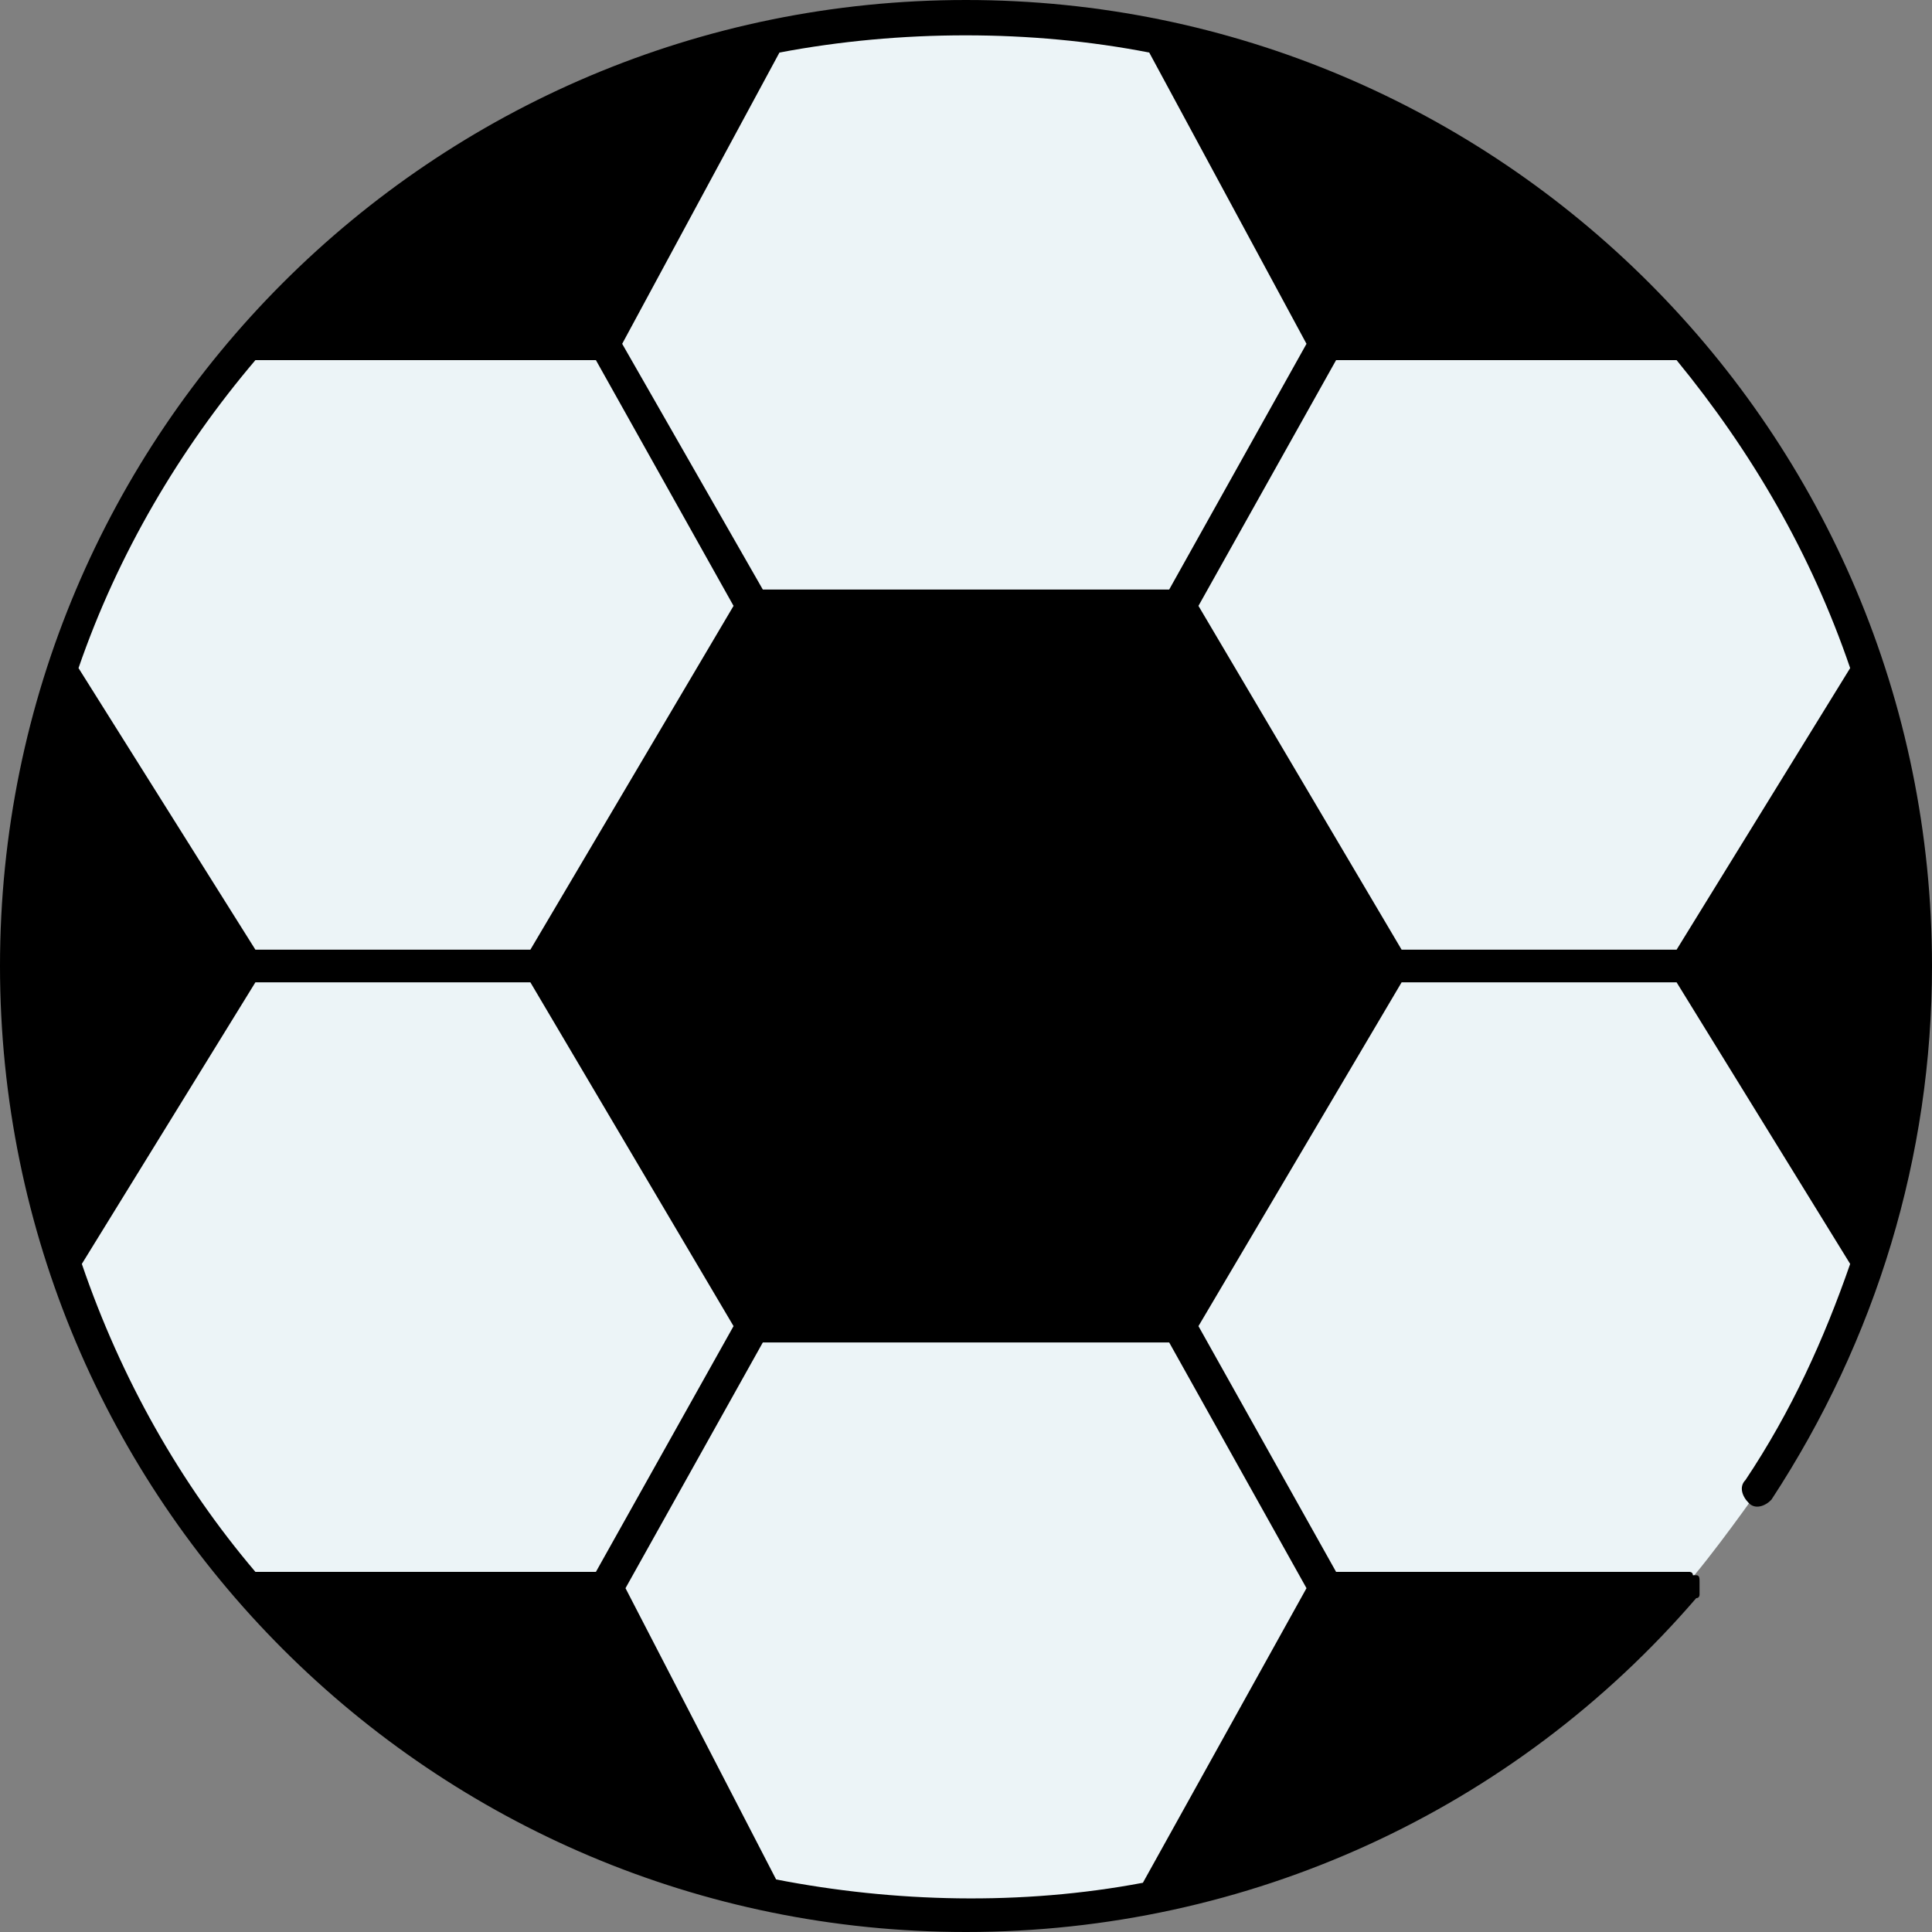 <?xml version="1.0" encoding="UTF-8"?>
<svg xmlns="http://www.w3.org/2000/svg" xmlns:xlink="http://www.w3.org/1999/xlink" width="25px" height="25px" viewBox="0 0 25 25" version="1.1">
<rect x="0" y="0" width="25" height="25" fill="#808080" stroke="none"/>
<g id="surface1">
<path style=" stroke:none;fill-rule:nonzero;fill:rgb(0%,0%,0%);fill-opacity:1;" d="M 0.848 8.688 L 3.219 12.5 L 0.848 16.312 C 0.465 15.129 0.254 13.812 0.254 12.5 C 0.211 11.188 0.422 9.871 0.848 8.688 Z M 3.219 4.449 C 4.957 2.457 7.289 1.059 9.957 0.465 L 7.84 4.406 Z M 15.254 7.84 L 18.008 12.5 L 15.254 17.16 L 9.746 17.16 L 6.992 12.5 L 9.746 7.84 Z M 17.16 20.551 L 21.781 20.551 C 20.043 22.543 17.668 23.984 14.957 24.535 Z M 9.914 24.535 C 7.246 23.984 4.914 22.543 3.219 20.594 L 7.84 20.594 Z M 15.043 0.465 C 17.711 1.016 20.043 2.414 21.738 4.406 L 21.695 4.449 L 17.16 4.449 Z M 24.789 12.5 C 24.789 13.812 24.578 15.129 24.195 16.312 L 21.863 12.5 L 24.195 8.688 L 24.238 8.688 C 24.578 9.871 24.789 11.188 24.789 12.5 Z M 24.789 12.5 "/>
<path style=" stroke:none;fill-rule:nonzero;fill:rgb(92.549%,95.686%,96.863%);fill-opacity:1;" d="M 9.746 17.16 L 7.84 20.551 L 9.914 24.492 C 10.762 24.66 11.609 24.746 12.5 24.746 C 13.348 24.746 14.152 24.66 14.957 24.492 L 17.16 20.508 L 15.254 17.117 L 9.746 17.117 L 9.746 17.16 L 6.992 12.5 L 3.18 12.5 L 0.805 16.312 C 1.312 17.883 2.117 19.32 3.219 20.551 L 7.84 20.551 Z M 17.16 4.449 L 15.043 0.508 C 14.238 0.34 13.391 0.254 12.5 0.254 C 11.609 0.254 10.762 0.34 9.957 0.508 L 7.84 4.449 L 9.746 7.84 L 15.211 7.84 L 17.965 12.5 L 21.781 12.5 L 24.109 8.688 L 24.152 8.688 C 23.645 7.117 22.797 5.637 21.738 4.406 L 21.695 4.449 Z M 24.152 16.312 C 23.812 17.371 23.348 18.348 22.754 19.281 C 22.754 19.281 22.16 20.129 21.781 20.551 L 17.16 20.551 L 15.254 17.16 L 18.008 12.5 L 21.82 12.5 Z M 7.84 4.449 L 9.746 7.84 L 6.992 12.5 L 3.18 12.5 L 0.848 8.688 C 1.355 7.117 2.203 5.68 3.262 4.449 Z M 7.84 4.449 "/>
<path style=" stroke:none;fill-rule:nonzero;fill:rgb(0%,0%,0%);fill-opacity:1;" d="M 12.5 25 C 5.594 25 0 19.406 0 12.5 C 0 5.594 5.594 0 12.5 0 C 19.406 0 25 5.594 25 12.5 C 25 14.957 24.281 17.332 22.922 19.406 C 22.84 19.492 22.711 19.535 22.629 19.449 C 22.543 19.363 22.5 19.238 22.586 19.152 C 23.18 18.262 23.602 17.332 23.941 16.355 L 21.695 12.711 L 18.137 12.711 L 15.508 17.16 L 17.289 20.34 L 21.781 20.34 C 21.781 20.34 21.781 20.34 21.82 20.34 L 21.863 20.34 C 21.863 20.34 21.906 20.34 21.906 20.383 C 21.906 20.383 21.906 20.383 21.949 20.383 C 21.992 20.383 21.992 20.422 21.992 20.465 C 21.992 20.508 21.992 20.508 21.992 20.551 L 21.992 20.637 C 21.992 20.637 21.992 20.68 21.949 20.68 C 19.578 23.434 16.145 25 12.5 25 Z M 10.043 24.32 C 11.566 24.617 13.219 24.66 14.789 24.363 L 16.906 20.551 L 15.129 17.371 L 9.871 17.371 L 8.094 20.551 Z M 17.289 20.762 L 15.383 24.238 C 17.629 23.688 19.703 22.5 21.312 20.762 Z M 3.688 20.762 C 5.254 22.414 7.246 23.645 9.492 24.195 L 7.668 20.762 Z M 3.305 20.34 L 7.711 20.34 L 9.492 17.16 L 6.863 12.711 L 3.305 12.711 L 1.059 16.355 C 1.566 17.84 2.332 19.195 3.305 20.34 Z M 9.871 16.949 L 15.129 16.949 L 17.754 12.5 L 15.129 8.051 L 9.871 8.051 L 7.246 12.5 Z M 22.078 12.5 L 24.109 15.848 C 24.406 14.789 24.578 13.645 24.578 12.5 C 24.578 11.355 24.406 10.211 24.109 9.152 Z M 0.891 9.195 C 0.594 10.254 0.422 11.355 0.422 12.5 C 0.422 13.645 0.594 14.746 0.891 15.805 L 2.922 12.5 Z M 18.137 12.289 L 21.695 12.289 L 23.941 8.645 C 23.434 7.16 22.668 5.848 21.695 4.66 L 17.289 4.66 L 15.508 7.84 Z M 3.305 12.289 L 6.863 12.289 L 9.492 7.84 L 7.711 4.66 L 3.305 4.66 C 2.332 5.805 1.527 7.16 1.016 8.645 Z M 9.871 7.629 L 15.129 7.629 L 16.906 4.449 L 14.871 0.68 C 13.348 0.383 11.652 0.383 10.086 0.68 L 8.051 4.449 Z M 17.289 4.238 L 21.312 4.238 C 19.746 2.586 17.711 1.355 15.465 0.805 Z M 3.688 4.238 L 7.711 4.238 L 9.578 0.805 C 7.289 1.355 5.254 2.586 3.688 4.238 Z M 3.688 4.238 "/>
</g>
</svg>
